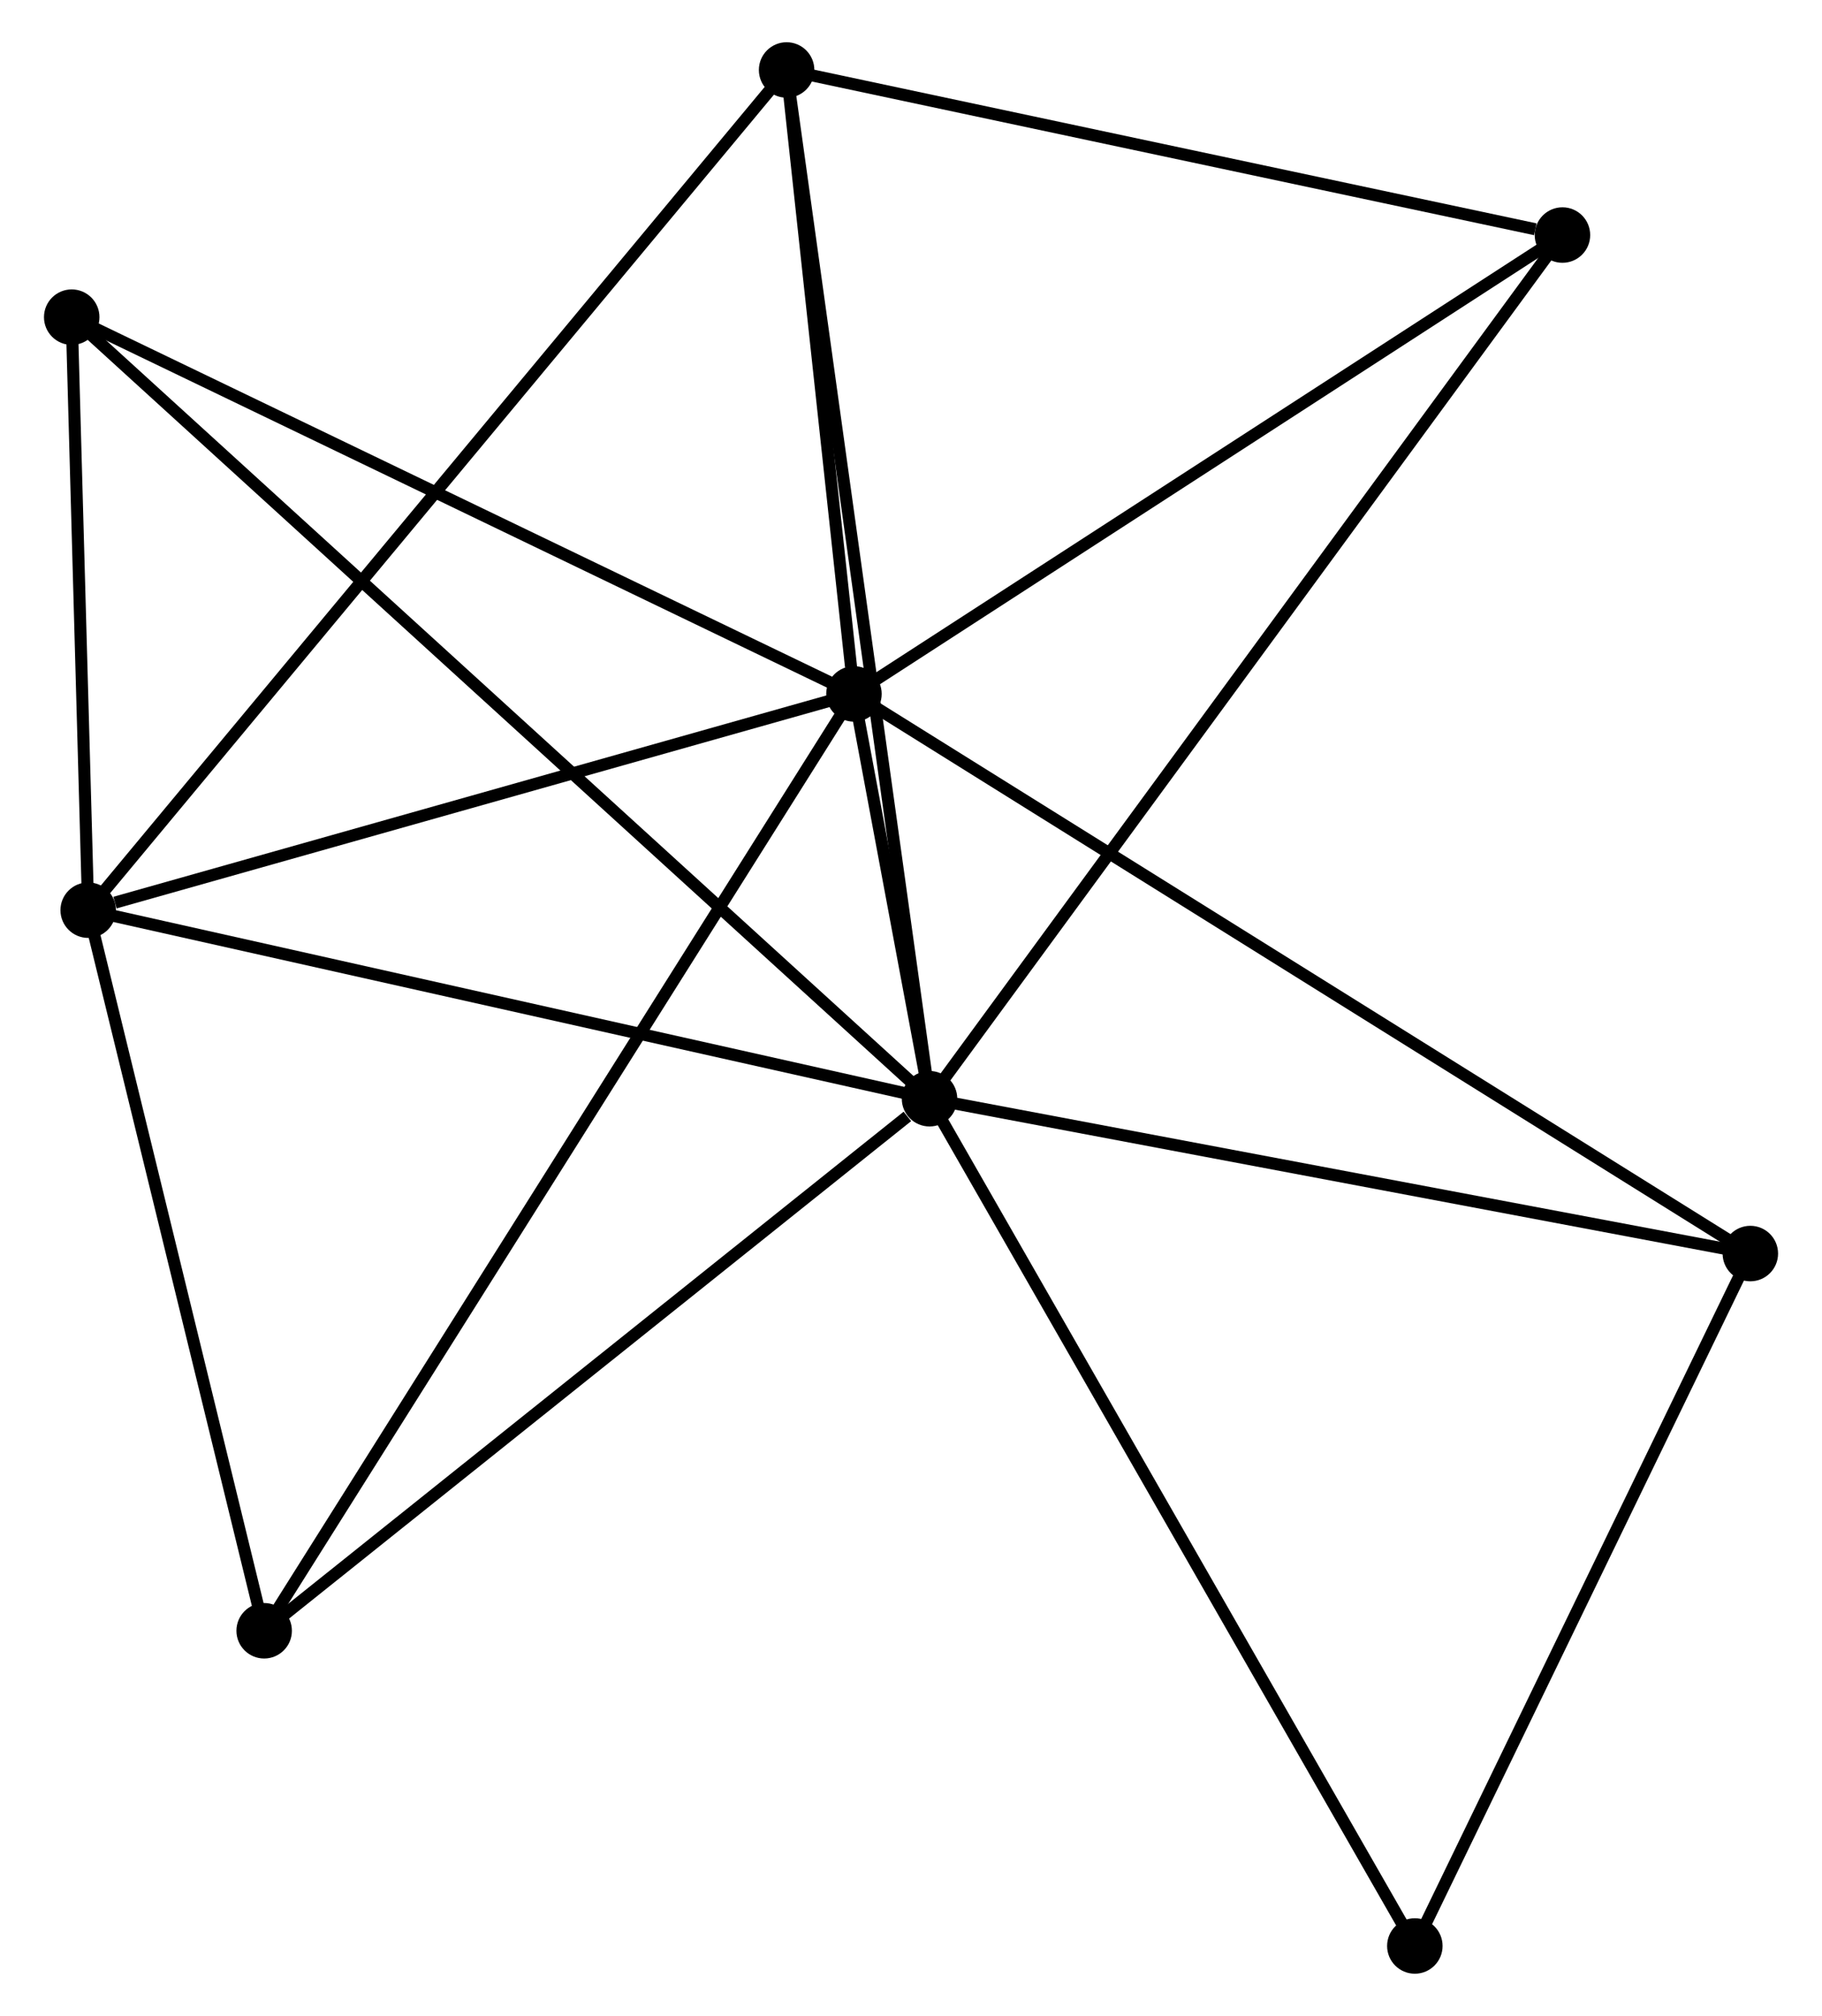 <?xml version="1.0" encoding="UTF-8" standalone="no"?>
<!DOCTYPE svg PUBLIC "-//W3C//DTD SVG 1.1//EN"
 "http://www.w3.org/Graphics/SVG/1.1/DTD/svg11.dtd">
<!-- Generated by graphviz version 2.36.0 (20140111.2315)
 -->
<!-- Title: %3 Pages: 1 -->
<svg width="151pt" height="167pt"
 viewBox="0.00 0.00 150.78 167.08" xmlns="http://www.w3.org/2000/svg" xmlns:xlink="http://www.w3.org/1999/xlink">
<g id="graph0" class="graph" transform="scale(1 1) rotate(0) translate(4 163.082)">
<title>%3</title>
<!-- 0 -->
<g id="node1" class="node"><title>0</title>
<ellipse fill="black" stroke="black" cx="72.926" cy="-72.02" rx="1.8" ry="1.8"/>
</g>
<!-- 1 -->
<g id="node2" class="node"><title>1</title>
<ellipse fill="black" stroke="black" cx="66.66" cy="-105.57" rx="1.8" ry="1.8"/>
</g>
<!-- 0&#45;&#45;1 -->
<g id="edge1" class="edge"><title>0&#45;&#45;1</title>
<path fill="none" stroke="black" d="M72.589,-73.824C71.511,-79.595 68.153,-97.579 67.03,-103.591"/>
</g>
<!-- 2 -->
<g id="node3" class="node"><title>2</title>
<ellipse fill="black" stroke="black" cx="3.166" cy="-87.646" rx="1.8" ry="1.8"/>
</g>
<!-- 0&#45;&#45;2 -->
<g id="edge2" class="edge"><title>0&#45;&#45;2</title>
<path fill="none" stroke="black" d="M70.913,-72.471C60.726,-74.753 14.947,-85.007 5.054,-87.223"/>
</g>
<!-- 3 -->
<g id="node4" class="node"><title>3</title>
<ellipse fill="black" stroke="black" cx="61.076" cy="-157.282" rx="1.8" ry="1.8"/>
</g>
<!-- 0&#45;&#45;3 -->
<g id="edge3" class="edge"><title>0&#45;&#45;3</title>
<path fill="none" stroke="black" d="M72.633,-74.128C70.993,-85.924 62.971,-143.645 61.359,-155.248"/>
</g>
<!-- 4 -->
<g id="node5" class="node"><title>4</title>
<ellipse fill="black" stroke="black" cx="125.406" cy="-143.601" rx="1.8" ry="1.8"/>
</g>
<!-- 0&#45;&#45;4 -->
<g id="edge4" class="edge"><title>0&#45;&#45;4</title>
<path fill="none" stroke="black" d="M74.022,-73.515C80.852,-82.831 117.504,-132.822 124.316,-142.114"/>
</g>
<!-- 5 -->
<g id="node6" class="node"><title>5</title>
<ellipse fill="black" stroke="black" cx="1.8" cy="-136.796" rx="1.8" ry="1.8"/>
</g>
<!-- 0&#45;&#45;5 -->
<g id="edge5" class="edge"><title>0&#45;&#45;5</title>
<path fill="none" stroke="black" d="M71.44,-73.373C62.184,-81.803 12.51,-127.043 3.277,-135.451"/>
</g>
<!-- 6 -->
<g id="node7" class="node"><title>6</title>
<ellipse fill="black" stroke="black" cx="17.757" cy="-27.924" rx="1.8" ry="1.8"/>
</g>
<!-- 0&#45;&#45;6 -->
<g id="edge6" class="edge"><title>0&#45;&#45;6</title>
<path fill="none" stroke="black" d="M71.09,-70.553C62.565,-63.738 26.92,-35.249 19.225,-29.098"/>
</g>
<!-- 7 -->
<g id="node8" class="node"><title>7</title>
<ellipse fill="black" stroke="black" cx="140.984" cy="-59.187" rx="1.8" ry="1.8"/>
</g>
<!-- 0&#45;&#45;7 -->
<g id="edge7" class="edge"><title>0&#45;&#45;7</title>
<path fill="none" stroke="black" d="M74.889,-71.65C84.828,-69.776 129.49,-61.354 139.142,-59.534"/>
</g>
<!-- 8 -->
<g id="node9" class="node"><title>8</title>
<ellipse fill="black" stroke="black" cx="113.166" cy="-1.8" rx="1.8" ry="1.8"/>
</g>
<!-- 0&#45;&#45;8 -->
<g id="edge8" class="edge"><title>0&#45;&#45;8</title>
<path fill="none" stroke="black" d="M73.92,-70.284C79.439,-60.654 106.257,-13.855 112.058,-3.733"/>
</g>
<!-- 1&#45;&#45;2 -->
<g id="edge9" class="edge"><title>1&#45;&#45;2</title>
<path fill="none" stroke="black" d="M64.828,-105.053C55.719,-102.482 15.341,-91.083 5.388,-88.274"/>
</g>
<!-- 1&#45;&#45;3 -->
<g id="edge10" class="edge"><title>1&#45;&#45;3</title>
<path fill="none" stroke="black" d="M66.42,-107.792C65.502,-116.298 62.215,-146.734 61.309,-155.126"/>
</g>
<!-- 1&#45;&#45;4 -->
<g id="edge11" class="edge"><title>1&#45;&#45;4</title>
<path fill="none" stroke="black" d="M68.355,-106.667C76.934,-112.221 115.486,-137.178 123.816,-142.571"/>
</g>
<!-- 1&#45;&#45;5 -->
<g id="edge12" class="edge"><title>1&#45;&#45;5</title>
<path fill="none" stroke="black" d="M64.789,-106.471C55.318,-111.031 12.754,-131.523 3.556,-135.951"/>
</g>
<!-- 1&#45;&#45;6 -->
<g id="edge13" class="edge"><title>1&#45;&#45;6</title>
<path fill="none" stroke="black" d="M65.639,-103.949C59.275,-93.844 25.12,-39.616 18.772,-29.537"/>
</g>
<!-- 1&#45;&#45;7 -->
<g id="edge14" class="edge"><title>1&#45;&#45;7</title>
<path fill="none" stroke="black" d="M68.213,-104.602C77.885,-98.565 129.793,-66.171 139.44,-60.15"/>
</g>
<!-- 2&#45;&#45;3 -->
<g id="edge15" class="edge"><title>2&#45;&#45;3</title>
<path fill="none" stroke="black" d="M4.375,-89.101C11.912,-98.163 52.356,-146.797 59.873,-155.836"/>
</g>
<!-- 2&#45;&#45;5 -->
<g id="edge16" class="edge"><title>2&#45;&#45;5</title>
<path fill="none" stroke="black" d="M3.107,-89.758C2.882,-97.843 2.079,-126.771 1.857,-134.747"/>
</g>
<!-- 2&#45;&#45;6 -->
<g id="edge17" class="edge"><title>2&#45;&#45;6</title>
<path fill="none" stroke="black" d="M3.651,-85.659C5.866,-76.592 15.005,-39.189 17.254,-29.98"/>
</g>
<!-- 3&#45;&#45;4 -->
<g id="edge18" class="edge"><title>3&#45;&#45;4</title>
<path fill="none" stroke="black" d="M62.932,-156.887C72.161,-154.925 113.071,-146.224 123.155,-144.08"/>
</g>
<!-- 7&#45;&#45;8 -->
<g id="edge19" class="edge"><title>7&#45;&#45;8</title>
<path fill="none" stroke="black" d="M140.058,-57.277C135.835,-48.565 118.413,-12.624 114.123,-3.775"/>
</g>
</g>
</svg>
